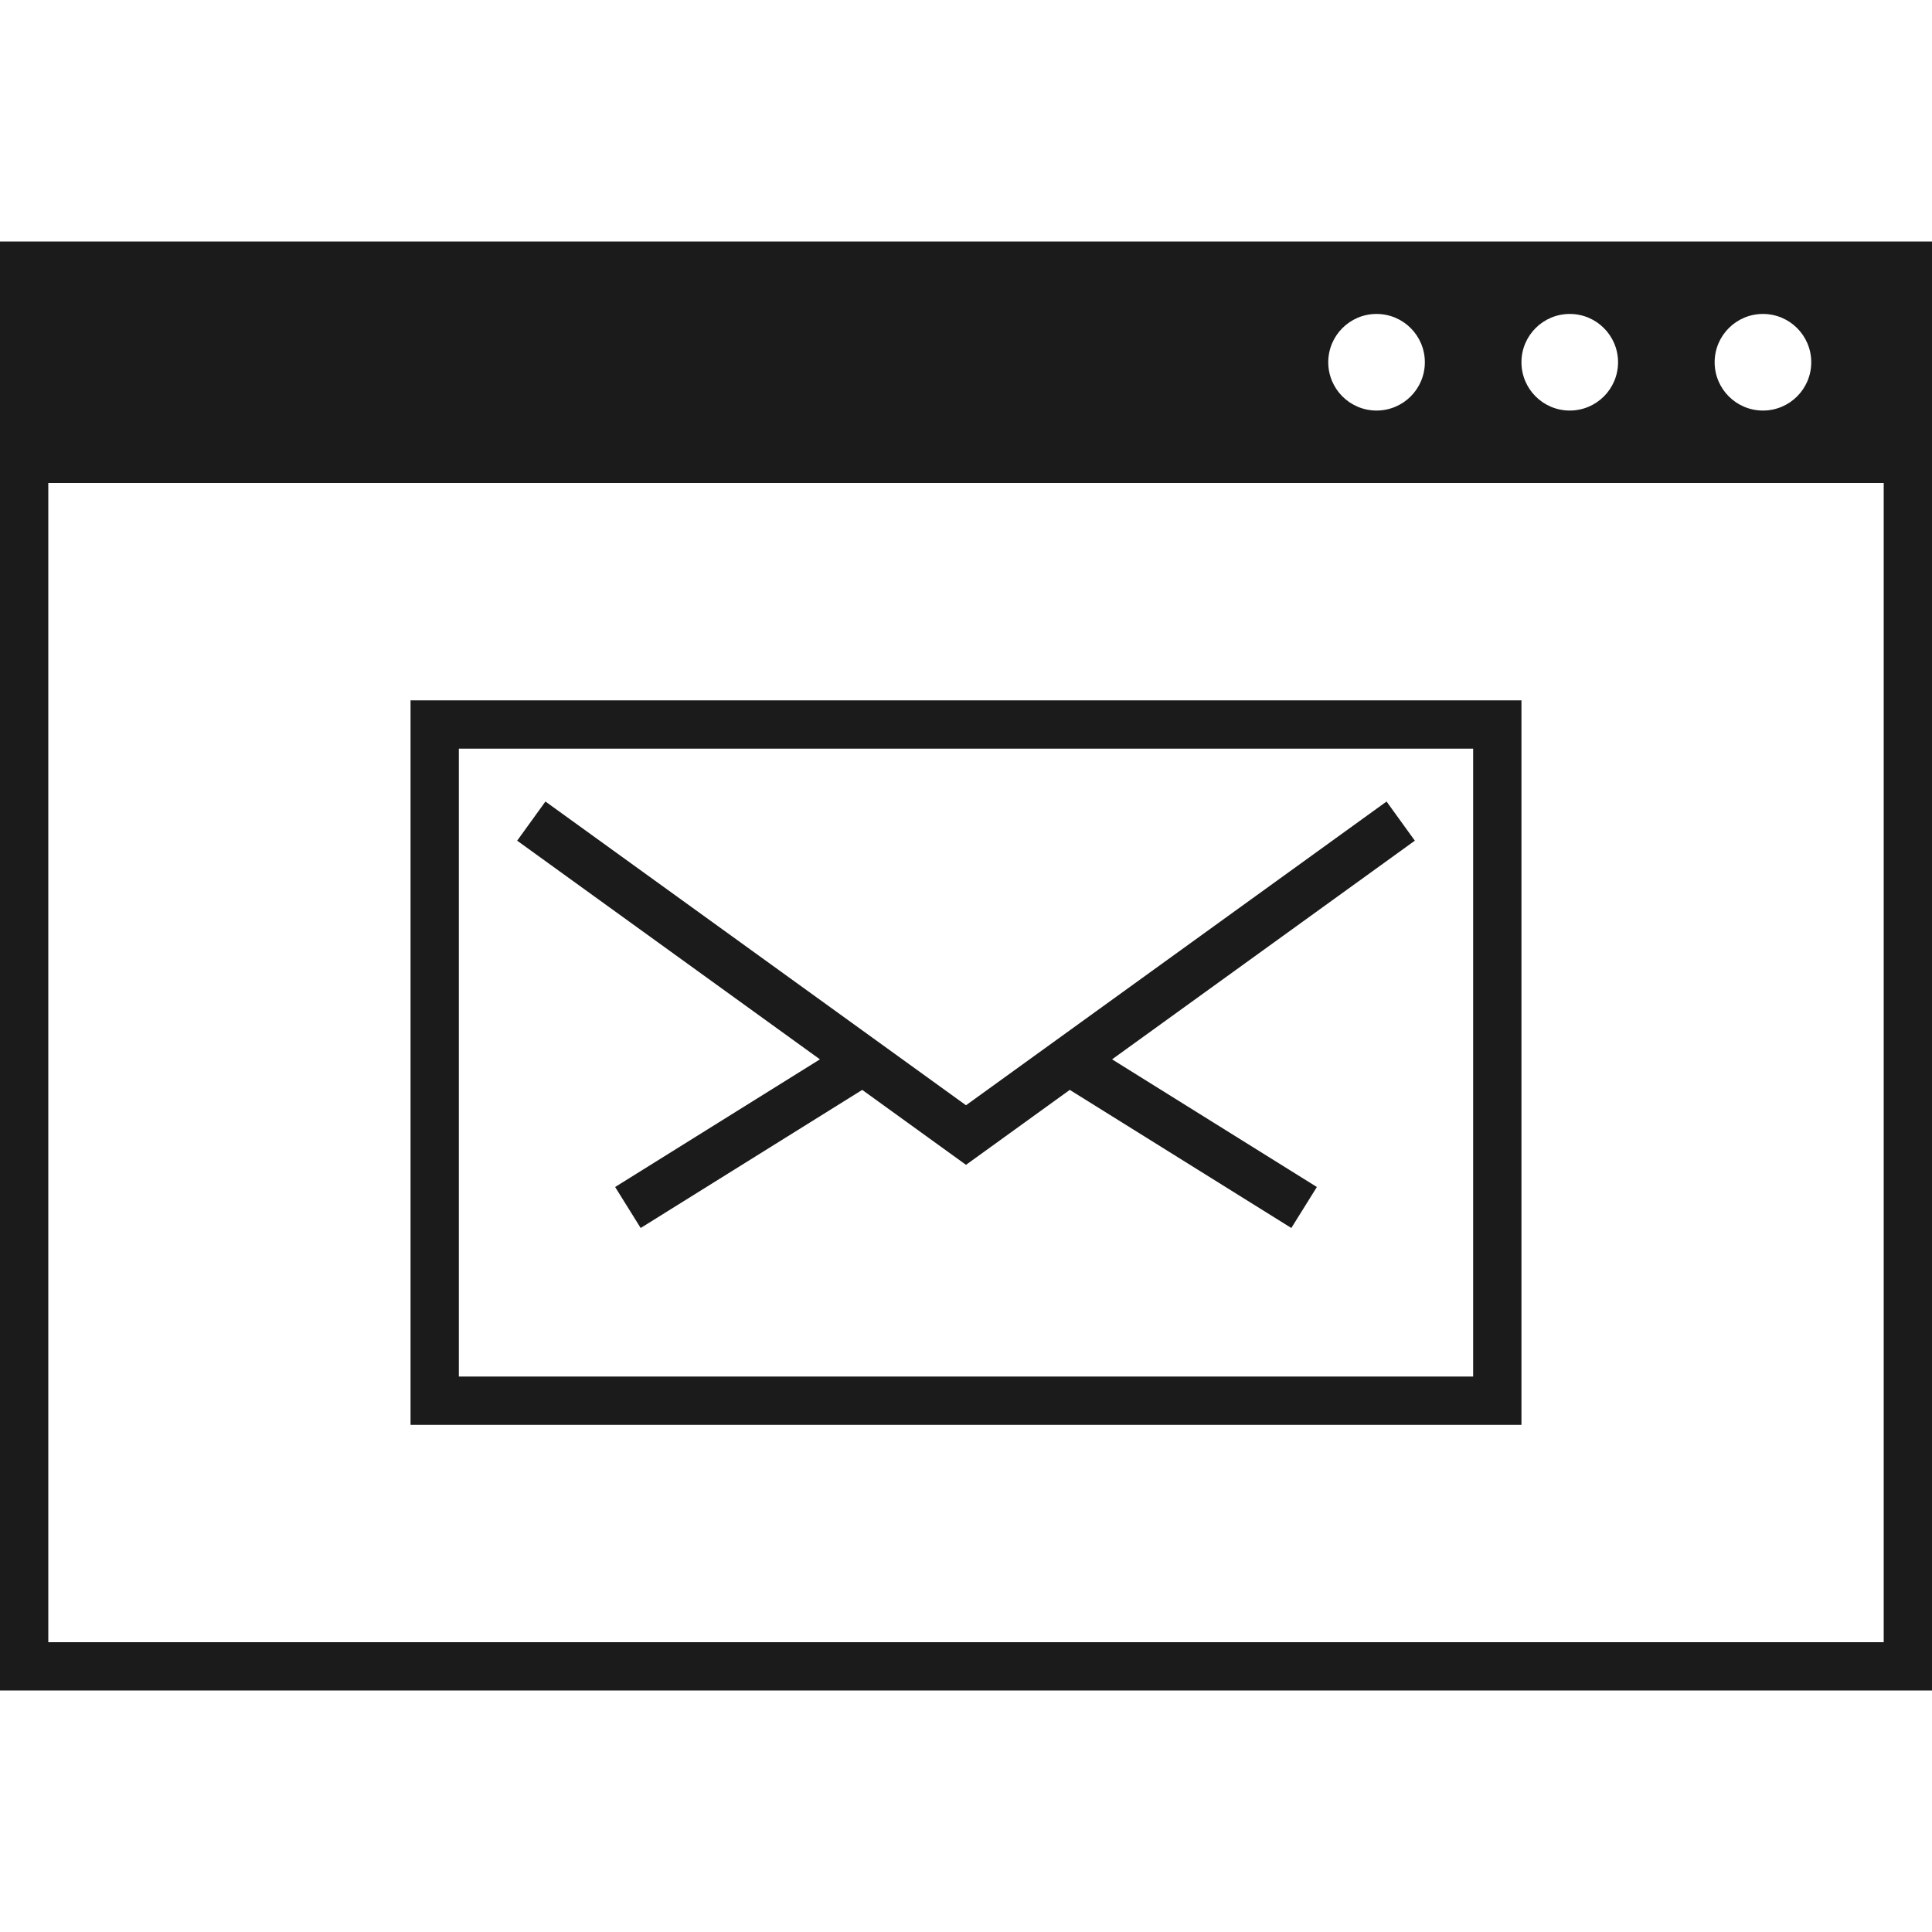 <svg width="80" height="80" viewBox="0 0 80 80" fill="none" xmlns="http://www.w3.org/2000/svg">
<rect x="1" y="19" width="78" height="50" stroke="#1B1B1B" stroke-width="2"/>
<path fill-rule="evenodd" clip-rule="evenodd" d="M0 10H80V19H0V10ZM73 17C71.895 17 71 16.105 71 15C71 13.895 71.895 13 73 13C74.105 13 75 13.895 75 15C75 16.105 74.105 17 73 17ZM65 17C63.895 17 63 16.105 63 15C63 13.895 63.895 13 65 13C66.105 13 67 13.895 67 15C67 16.105 66.105 17 65 17ZM55 15C55 16.105 55.895 17 57 17C58.105 17 59 16.105 59 15C59 13.895 58.105 13 57 13C55.895 13 55 13.895 55 15Z" fill="#1B1B1B"/>
<rect x="18" y="30" width="44" height="28" stroke="#1B1B1B" stroke-width="2"/>
<path d="M58 34L40 47L22 34" stroke="#1B1B1B" stroke-width="2"/>
<path d="M54 50L44.375 44M26 50L35.625 44" stroke="#1B1B1B" stroke-width="2"/>
</svg>
